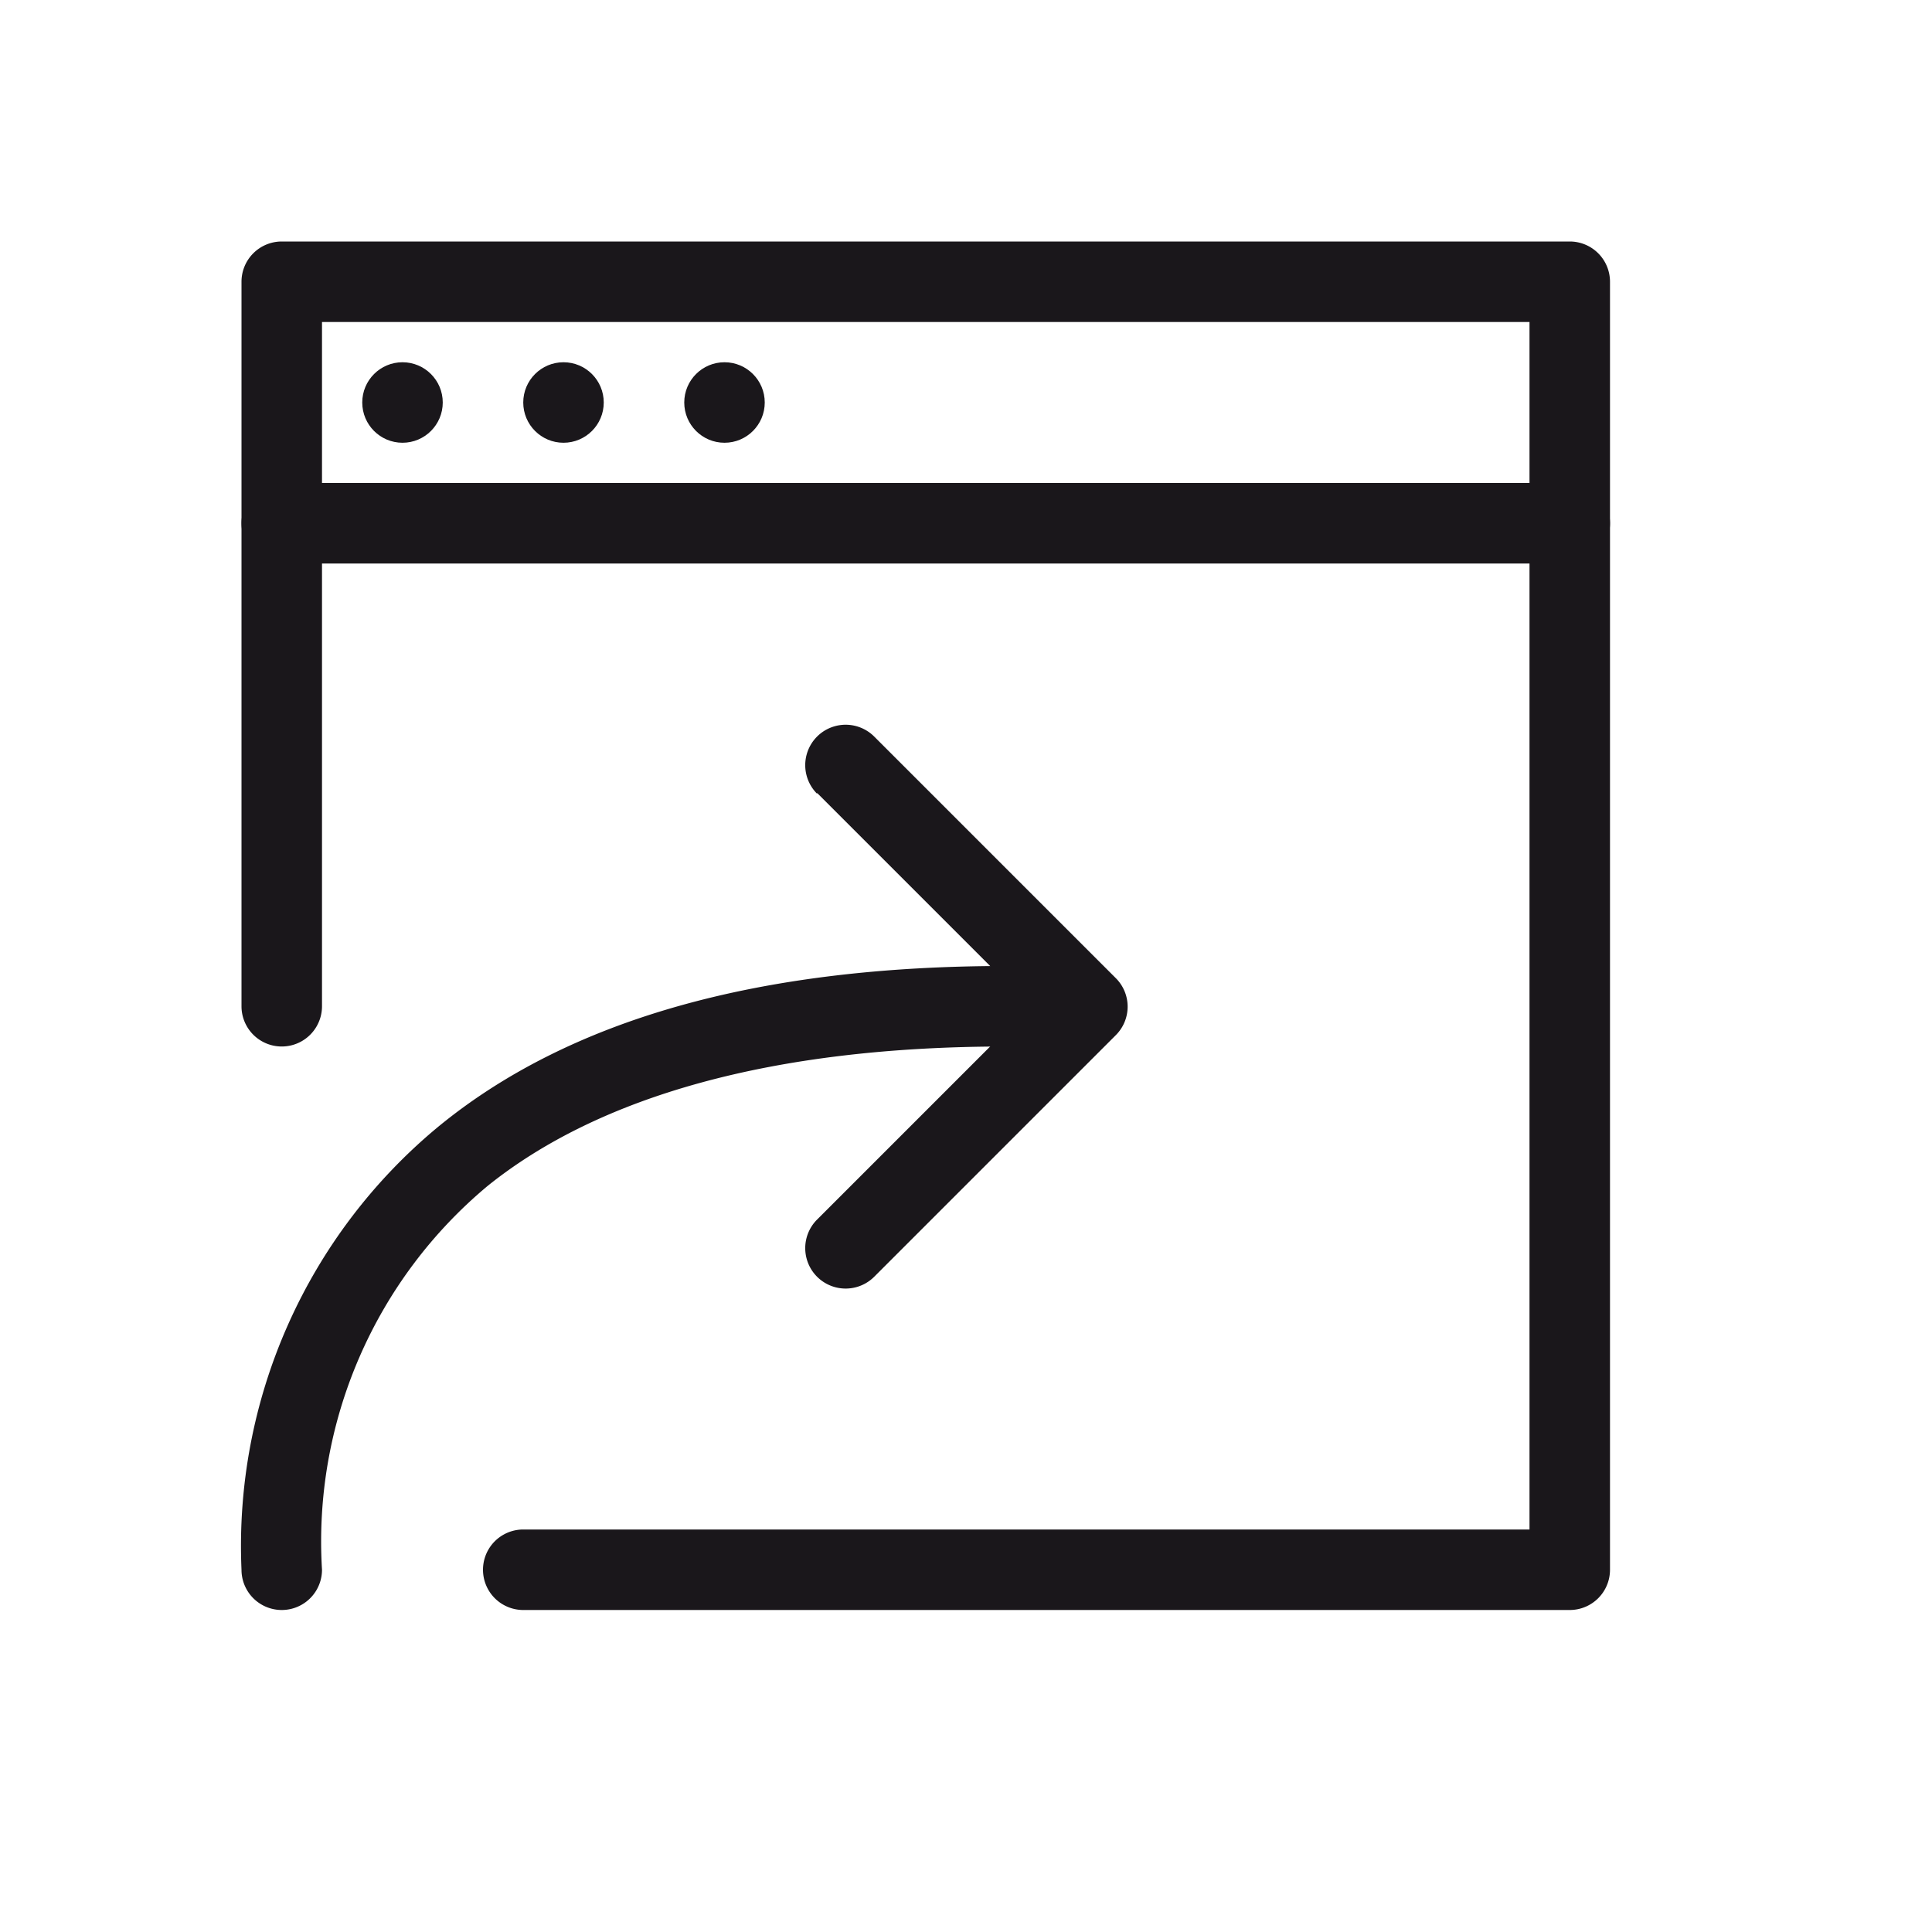 <svg xmlns="http://www.w3.org/2000/svg" width="24" height="24" viewBox="0 0 24 24"><defs><style>.a{fill:#1a171b;}</style></defs><title>chocolate-white-24-open-in-window</title><path class="a" d="M6.5,20h13a.5.5,0,0,0,.5-.5V3.5a.5.5,0,0,0-.5-.5H3.5a.5.5,0,0,0-.5.5v9a.5.5,0,0,0,1,0V4H19V19H6.5a.5.5,0,0,0,0,1Z"/><path class="a" d="M10.15,9.85l2.65,2.65-2.65,2.65a.5.5,0,0,0,.71.71l3-3a.5.5,0,0,0,0-.71l-3-3a.5.5,0,1,0-.71.71Z"/><path class="a" d="M12.5,12c-3.07,0-5.43.66-7.06,2A6.76,6.76,0,0,0,3,19.5a.5.5,0,0,0,1,0,5.75,5.75,0,0,1,2.06-4.77C7.43,13.63,9.57,13,12.5,13a.5.5,0,0,0,0-1Z"/><path class="a" d="M3.5,7h16a.5.5,0,0,0,0-1H3.5a.5.5,0,0,0,0,1"/><circle class="a" cx="5" cy="5" r="0.5"/><circle class="a" cx="7" cy="5" r="0.5"/><circle class="a" cx="9" cy="5" r="0.5"/></svg>